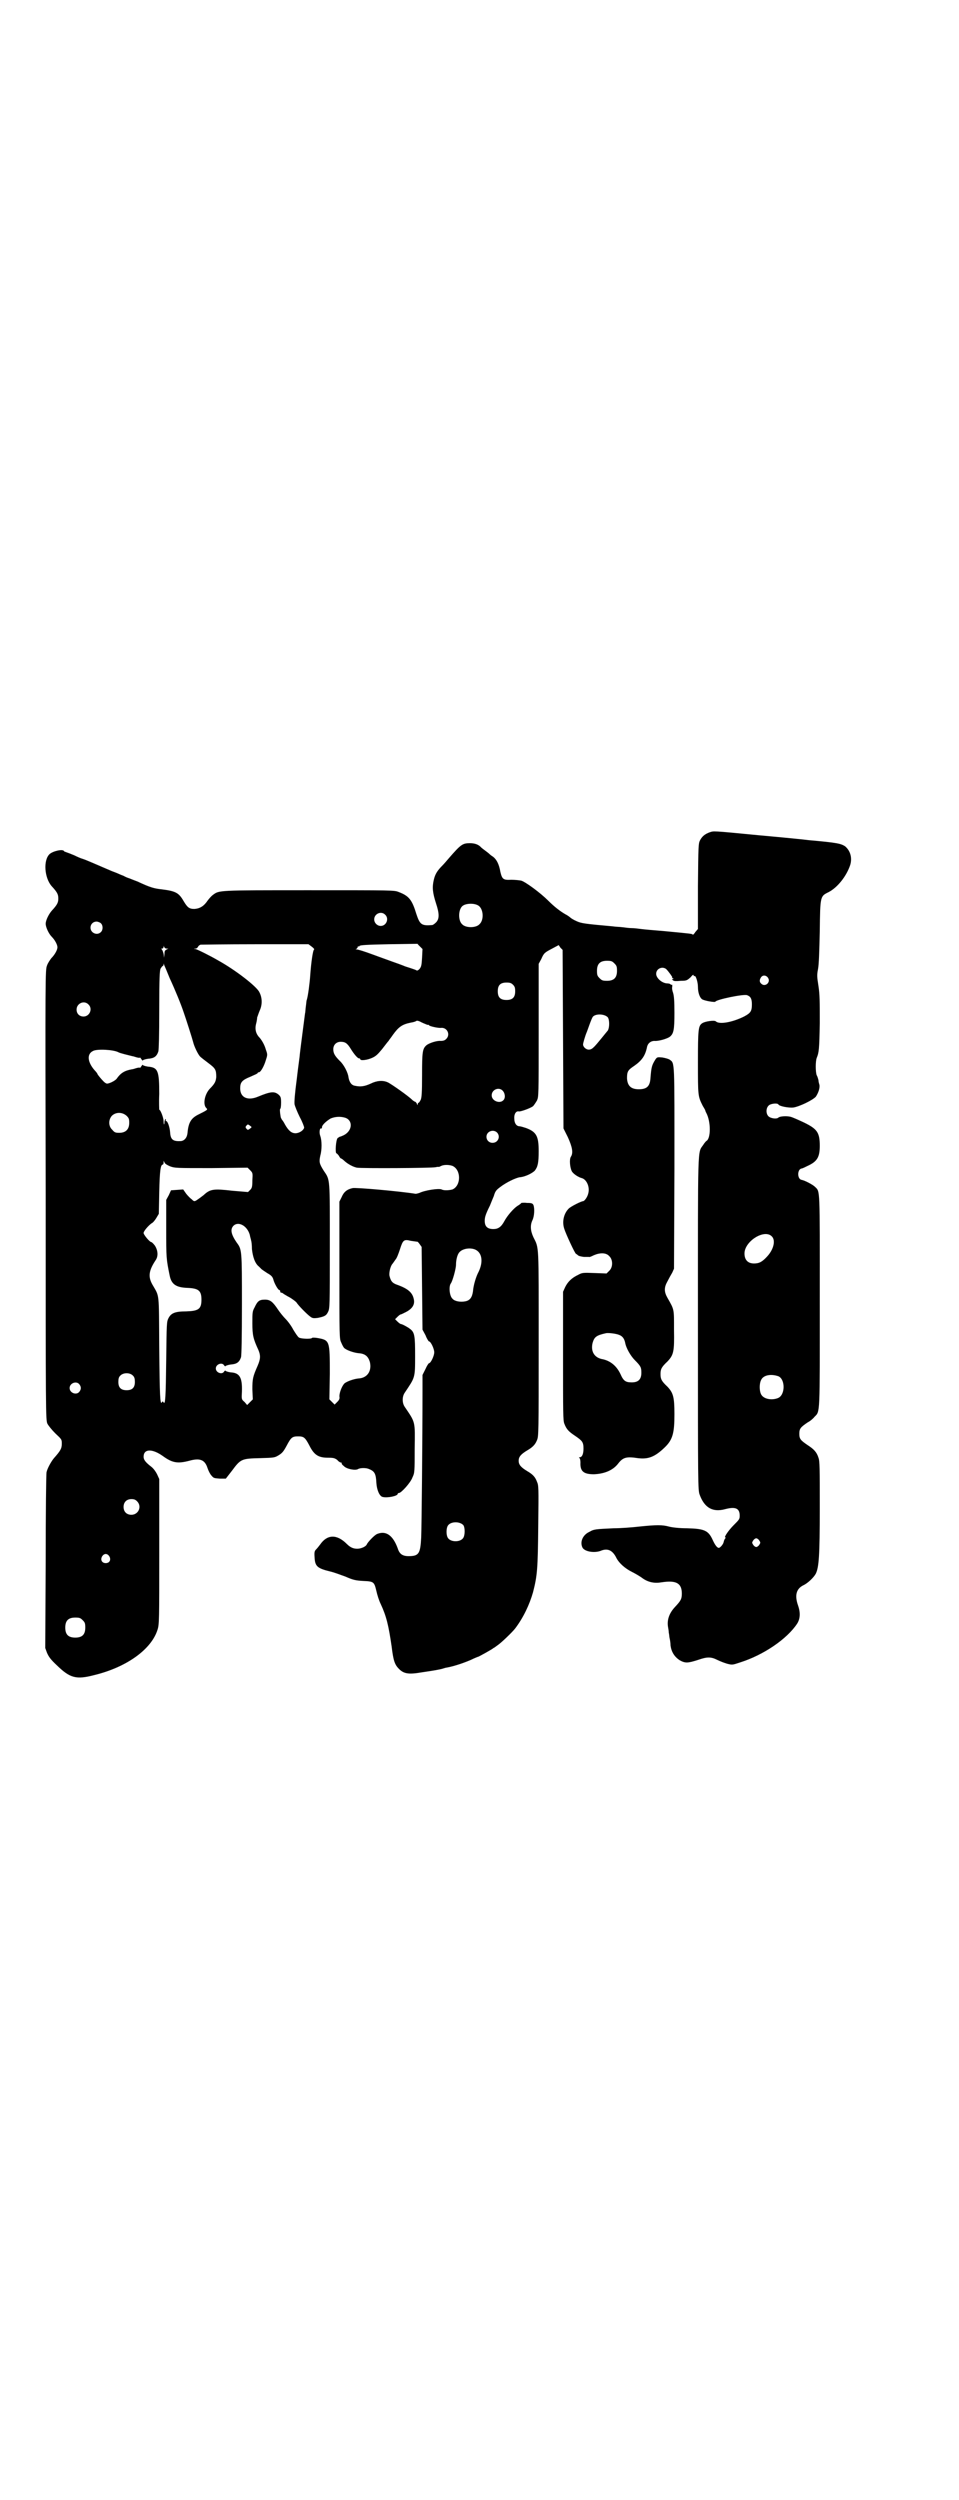 <?xml version="1.0" standalone="no"?>
<!DOCTYPE svg PUBLIC "-//W3C//DTD SVG 20010904//EN"
 "http://www.w3.org/TR/2001/REC-SVG-20010904/DTD/svg10.dtd">
<svg version="1.0" xmlns="http://www.w3.org/2000/svg"
 width="1102pt" height="2870pt" viewBox="0 0 1102 2870"
 preserveAspectRatio="xMidYMid meet">
<g transform="translate(0,2870) scale(0.5,-0.5)"
fill="#000000" stroke="none">
<path d="M1631 3829 c-11 -4 -17 -9 -22 -18 -4 -8 -4 -11 -5 -106 l0 -98 -6
-7 c-3 -5 -6 -7 -6 -6 -1 2 -1 2 -64 8 -24 2 -48 4 -55 5 -7 1 -16 2 -21 2 -5
0 -14 1 -21 2 -7 1 -17 1 -22 2 -67 6 -73 7 -84 12 -7 3 -13 7 -14 8 -1 1 -6
5 -12 8 -12 7 -25 17 -39 31 -18 18 -52 43 -62 46 -5 1 -15 2 -23 2 -18 -1
-21 1 -25 18 -3 18 -9 29 -17 35 -5 3 -8 6 -9 7 -1 1 -5 4 -9 7 -4 3 -8 6 -9
7 -6 7 -15 10 -26 10 -17 0 -21 -3 -48 -34 -5 -6 -12 -14 -15 -17 -12 -12 -17
-20 -20 -33 -4 -17 -3 -29 5 -54 8 -24 8 -36 0 -44 -3 -3 -7 -6 -9 -6 -24 -2
-28 1 -36 25 -10 33 -17 42 -41 51 -10 4 -13 4 -206 4 -212 0 -206 0 -221 -11
-4 -3 -9 -9 -12 -13 -8 -12 -17 -18 -30 -19 -12 0 -16 3 -25 18 -11 19 -18 23
-50 27 -18 2 -26 4 -56 18 -11 4 -20 8 -21 8 0 0 -6 2 -11 5 -6 2 -16 7 -22 9
-6 2 -14 6 -17 7 -14 6 -48 21 -55 23 -4 1 -13 5 -19 8 -7 3 -15 6 -18 7 -3 1
-6 2 -6 3 -3 5 -25 0 -33 -7 -15 -14 -12 -55 5 -74 13 -14 15 -19 15 -28 0 -9
-2 -14 -15 -28 -7 -8 -14 -22 -14 -30 0 -8 7 -23 14 -30 7 -7 13 -18 13 -24 0
-6 -6 -17 -14 -25 -3 -4 -8 -11 -10 -17 -4 -10 -4 -21 -3 -527 0 -503 0 -517
4 -525 2 -4 10 -14 18 -22 15 -14 15 -14 15 -24 0 -11 -3 -16 -18 -33 -6 -7
-15 -23 -17 -32 -1 -3 -2 -95 -2 -204 l-1 -200 4 -11 c4 -9 8 -15 23 -29 30
-29 44 -33 86 -22 74 18 131 59 145 104 4 12 4 22 4 179 l0 167 -5 11 c-3 6
-8 13 -13 17 -13 10 -18 16 -18 23 0 19 20 19 44 2 22 -16 34 -18 61 -11 25 7
36 2 42 -17 2 -6 6 -14 9 -17 5 -6 6 -6 19 -7 l14 0 14 18 c20 27 22 28 64 29
34 1 34 1 44 7 8 5 11 9 18 22 10 19 13 21 26 21 13 0 16 -2 26 -21 11 -22 21
-28 43 -28 13 0 15 -1 21 -5 3 -4 7 -6 8 -6 2 0 3 -1 2 -2 0 -1 2 -4 5 -6 6
-7 27 -11 33 -7 5 3 19 3 25 0 13 -5 16 -11 17 -32 1 -16 7 -30 14 -32 11 -3
35 2 35 7 0 1 1 2 3 2 5 0 27 24 31 36 5 10 5 14 5 65 1 65 2 60 -23 97 -6 9
-6 23 0 32 24 36 24 33 24 85 0 46 -1 54 -12 62 -5 4 -18 11 -21 11 -1 0 -5 3
-8 6 l-5 5 6 6 c3 3 6 5 7 5 1 0 5 2 9 4 17 8 24 18 21 31 -3 15 -13 24 -38
33 -12 4 -15 9 -18 21 -1 8 2 20 6 26 2 2 5 7 8 11 3 3 7 14 10 23 7 22 9 24
25 20 7 -1 14 -2 14 -2 1 1 4 -2 6 -5 l5 -7 1 -95 1 -95 7 -13 c3 -8 7 -14 8
-14 4 0 12 -17 12 -25 0 -8 -8 -25 -12 -25 -1 0 -5 -6 -8 -13 l-7 -14 0 -39
c0 -107 -2 -310 -3 -334 -2 -37 -5 -43 -29 -43 -14 0 -21 5 -25 18 -11 30 -27
41 -47 33 -6 -2 -22 -19 -24 -24 -2 -5 -13 -10 -22 -10 -9 0 -16 3 -24 11 -23
23 -45 22 -61 -1 -3 -4 -7 -9 -9 -11 -4 -4 -5 -6 -4 -19 1 -20 6 -25 35 -32 9
-2 25 -8 36 -12 18 -8 24 -9 41 -10 24 -1 25 -2 30 -23 2 -9 6 -22 10 -30 13
-28 18 -49 25 -97 4 -33 7 -42 17 -52 11 -11 22 -13 51 -8 34 5 38 6 47 8 4 1
9 3 11 3 18 3 47 13 63 21 5 2 9 4 10 4 1 0 34 18 35 20 1 0 5 3 9 6 8 5 35
31 41 39 19 25 33 55 41 83 10 39 11 54 12 153 1 88 1 92 -3 101 -4 11 -10 17
-22 24 -15 9 -20 15 -20 24 0 9 5 15 20 24 12 7 18 13 22 23 4 9 4 17 4 222 0
232 1 218 -12 244 -7 15 -8 28 -2 40 4 9 5 26 2 34 -2 4 -4 5 -15 5 -7 1 -13
0 -13 0 0 -1 -4 -4 -9 -7 -9 -6 -23 -22 -30 -35 -7 -13 -14 -18 -25 -18 -14 0
-20 6 -20 19 0 8 2 15 12 35 2 5 6 15 9 22 3 11 6 14 14 20 14 11 37 22 46 23
12 1 28 9 34 15 7 9 9 18 9 45 0 34 -5 44 -29 53 -6 2 -13 4 -15 4 -7 0 -12 7
-12 17 -1 11 4 19 11 17 5 0 25 7 32 12 2 2 6 8 9 13 4 9 4 10 4 161 l0 153 6
11 c6 14 8 15 25 24 l15 8 4 -6 5 -5 1 -205 1 -205 10 -20 c10 -22 13 -36 7
-45 -4 -6 -2 -25 2 -33 3 -6 15 -14 23 -16 11 -3 19 -20 15 -35 -2 -9 -9 -18
-12 -18 -4 0 -28 -12 -33 -17 -11 -11 -16 -30 -10 -47 3 -10 25 -58 27 -57 0
0 2 -1 4 -3 2 -2 7 -3 14 -4 6 0 11 0 12 0 0 -1 5 1 11 4 14 6 28 6 35 -2 9
-8 9 -26 0 -34 l-6 -6 -27 1 c-27 1 -29 1 -38 -4 -15 -7 -24 -16 -30 -28 l-5
-11 0 -148 c0 -131 0 -148 3 -155 5 -13 10 -18 25 -28 16 -11 19 -14 19 -29 0
-12 -3 -20 -9 -20 -2 0 -2 0 0 -2 1 -1 2 -5 2 -10 -1 -20 7 -27 31 -27 24 1
44 9 56 25 11 14 19 16 45 12 24 -3 39 3 61 24 19 18 23 33 23 77 0 40 -3 49
-16 63 -14 13 -16 18 -16 29 0 11 2 16 16 29 14 15 16 22 15 73 0 48 1 45 -15
73 -8 14 -8 24 0 38 3 6 8 15 11 20 l4 9 1 230 c0 252 1 241 -11 250 -3 2 -11
4 -17 5 -11 1 -12 1 -16 -5 -8 -13 -9 -17 -11 -41 -1 -20 -8 -27 -27 -27 -18
0 -26 8 -27 25 0 16 2 19 17 29 17 12 25 23 29 43 2 9 9 14 17 14 9 -1 30 5
36 10 8 7 10 15 10 54 0 28 -1 39 -3 46 -2 5 -3 11 -2 15 0 3 0 5 -1 4 -1 -1
-2 0 -3 1 -1 1 -4 2 -7 2 -12 0 -26 12 -26 22 0 12 14 18 23 11 6 -6 15 -19
14 -19 -1 0 -1 -1 1 -2 3 -2 3 -2 0 -2 -2 0 -2 -1 1 -3 2 -2 7 -2 18 -1 13 0
14 1 22 8 4 5 7 7 7 5 0 -2 1 -3 2 -2 3 2 8 -14 8 -25 0 -13 4 -24 9 -28 5 -4
31 -8 31 -6 2 5 65 18 73 15 8 -3 11 -8 11 -21 0 -16 -3 -20 -18 -28 -26 -13
-57 -19 -65 -11 -3 3 -26 0 -32 -5 -8 -6 -9 -14 -9 -89 0 -78 0 -78 11 -100 3
-5 6 -10 6 -11 0 -1 1 -3 2 -5 11 -20 11 -60 0 -65 0 0 -4 -4 -7 -9 -13 -19
-12 8 -12 -410 0 -375 0 -382 4 -393 11 -30 30 -41 59 -33 23 6 33 2 33 -15 0
-8 -1 -9 -14 -22 -11 -11 -23 -28 -19 -28 1 0 1 -1 0 -2 -2 -2 -3 -5 -4 -9 -1
-5 -8 -13 -11 -13 -4 0 -9 7 -14 18 -10 22 -19 26 -59 27 -18 0 -35 2 -42 4
-15 4 -28 4 -67 0 -17 -2 -44 -4 -60 -4 -41 -2 -45 -2 -55 -8 -16 -7 -23 -24
-16 -37 6 -9 27 -12 41 -7 16 7 28 2 37 -17 6 -11 19 -23 35 -31 8 -4 20 -11
25 -15 13 -9 27 -12 44 -9 33 5 46 -2 46 -26 0 -13 -3 -17 -16 -31 -13 -14
-18 -29 -16 -44 1 -5 2 -12 2 -15 1 -3 1 -9 2 -13 1 -4 2 -11 2 -16 2 -15 9
-26 21 -34 13 -7 18 -7 43 1 20 7 29 7 43 0 6 -3 16 -7 23 -9 12 -3 12 -3 30
3 54 17 108 54 131 89 7 11 8 25 2 42 -8 23 -4 38 12 46 11 5 25 19 29 27 7
15 9 40 9 150 0 93 0 108 -3 116 -4 13 -11 20 -25 29 -16 11 -19 14 -19 26 0
12 3 15 19 26 6 3 13 9 16 13 13 13 12 2 12 267 0 263 1 249 -11 261 -5 5 -24
15 -31 16 -10 2 -10 24 0 26 2 0 8 3 14 6 22 10 28 20 28 46 0 31 -6 39 -37
54 -13 6 -26 12 -31 13 -9 2 -24 1 -27 -2 -4 -4 -18 -2 -23 3 -6 6 -6 19 1 25
4 4 20 6 22 2 2 -4 23 -8 34 -7 14 2 45 17 52 25 6 9 10 21 8 28 -1 3 -2 7 -2
10 -1 3 -2 8 -4 11 -3 8 -3 32 0 40 5 12 6 19 7 80 0 52 0 65 -3 85 -3 20 -4
24 -1 39 2 10 3 40 4 87 1 82 1 80 21 90 19 10 40 35 49 62 5 17 0 33 -12 43
-10 6 -16 8 -84 14 -6 1 -56 6 -112 11 -113 11 -105 10 -115 7z m-532 -168
c12 -7 14 -33 3 -43 -8 -9 -32 -9 -40 0 -9 8 -9 32 0 41 7 7 27 8 37 2z m-214
-21 c10 -9 3 -26 -10 -26 -8 0 -15 7 -15 15 0 13 16 20 25 11z m-653 -20 c5
-5 5 -15 0 -20 -9 -9 -24 -2 -24 10 0 8 6 14 14 14 3 0 8 -2 10 -4z m738 -79
c-1 -18 -2 -21 -6 -26 -3 -3 -5 -4 -7 -3 -1 1 -7 3 -13 5 -6 2 -13 4 -15 5 -2
1 -8 3 -13 5 -23 8 -33 12 -61 22 -16 6 -32 11 -35 11 -3 0 -4 1 -1 1 1 1 3 3
3 4 0 2 1 3 2 2 1 -1 2 0 2 1 1 2 17 3 67 4 l66 1 6 -6 6 -6 -1 -20z m-253 25
c4 -3 6 -6 5 -6 -3 -1 -7 -31 -9 -59 -1 -16 -5 -48 -8 -57 -1 -2 -1 -8 -2 -14
-1 -6 -1 -14 -2 -17 -1 -8 -11 -84 -12 -94 0 -4 -4 -30 -7 -57 -4 -30 -6 -52
-5 -58 1 -4 6 -17 12 -29 6 -11 10 -22 10 -24 -1 -6 -11 -13 -20 -13 -9 0 -16
6 -24 20 -2 4 -5 9 -7 11 -1 2 -3 5 -3 7 -2 11 -2 18 -1 18 1 0 2 6 2 14 0 12
-1 14 -5 18 -10 9 -19 8 -48 -4 -24 -10 -41 -2 -41 19 0 14 4 19 24 27 9 4 16
7 16 8 0 1 1 2 3 2 4 0 12 14 16 28 4 12 4 13 0 24 -3 11 -9 21 -14 27 -9 9
-12 20 -8 34 1 4 2 10 2 13 1 2 3 9 6 16 6 13 6 29 -1 42 -6 13 -55 51 -95 73
-17 10 -47 25 -52 26 -4 0 -4 1 0 1 3 0 5 2 6 4 1 2 3 4 6 5 2 0 59 1 126 1
l122 0 8 -6z m-334 -4 l4 0 -4 -2 c-4 -2 -5 -4 -5 -10 l-1 -9 -1 9 c-1 4 -3 9
-4 10 -2 2 -2 2 1 2 1 0 3 2 3 4 0 3 1 3 1 0 1 -2 3 -4 6 -4z m1029 -34 c5 -5
6 -7 6 -17 0 -16 -7 -23 -23 -23 -10 0 -12 1 -17 6 -5 5 -6 7 -6 17 0 16 7 23
23 23 10 0 12 -1 17 -6z m-1022 -34 c13 -28 26 -60 32 -78 5 -14 20 -61 22
-69 2 -9 11 -28 16 -33 2 -2 11 -9 19 -15 16 -12 18 -15 18 -32 -1 -10 -3 -15
-15 -27 -12 -13 -16 -36 -8 -44 4 -4 4 -4 -20 -16 -15 -8 -21 -18 -23 -41 -1
-11 -7 -18 -15 -19 -18 -1 -24 3 -25 20 -1 13 -6 26 -9 26 -1 0 -2 1 -1 2 1 1
0 2 -1 3 0 0 -1 -2 -2 -6 0 -9 -2 -9 -2 1 0 7 -7 26 -10 26 0 0 -1 16 0 36 0
54 -3 61 -26 63 -7 1 -12 3 -12 4 0 1 -1 0 -3 -3 -2 -3 -3 -4 -3 -4 0 1 -3 1
-7 0 -4 -1 -9 -3 -11 -3 -18 -3 -27 -9 -36 -22 -3 -4 -16 -11 -22 -11 -2 0 -5
2 -8 5 -6 6 -14 16 -14 17 0 1 -3 5 -6 8 -17 19 -19 38 -4 45 9 5 47 3 58 -3
3 -2 24 -7 32 -9 2 0 7 -2 11 -3 4 -1 7 -1 7 0 0 0 1 -1 3 -4 2 -3 3 -4 3 -3
0 1 5 3 12 4 14 1 20 5 24 17 1 5 2 36 2 96 0 74 1 89 3 94 2 3 4 6 5 6 1 0 2
2 2 4 0 2 1 2 1 -1 1 -2 7 -16 13 -31z m1375 1 c7 -10 -6 -22 -15 -14 -5 4 -5
9 -1 15 4 6 12 5 16 -1z m-586 -16 c4 -4 5 -7 5 -15 0 -14 -6 -20 -20 -20 -14
0 -20 6 -20 20 0 14 6 20 20 20 8 0 11 -1 15 -5z m-976 -45 c11 -10 3 -28 -11
-28 -9 0 -16 6 -16 16 0 14 17 22 27 12z m1194 -30 c4 -6 4 -23 0 -30 -6 -7
-24 -30 -31 -37 -5 -5 -8 -7 -13 -7 -6 0 -13 6 -13 12 0 3 5 20 8 27 1 2 4 11
7 19 3 8 6 16 8 18 7 7 27 6 34 -2z m-415 -17 c2 0 4 0 4 -1 0 -2 21 -7 28 -6
14 1 22 -16 11 -26 -3 -3 -7 -4 -12 -4 -9 1 -27 -5 -33 -10 -9 -8 -10 -15 -10
-68 0 -42 -1 -52 -3 -57 -2 -4 -4 -7 -5 -7 -1 0 -2 -2 -2 -3 0 -3 -1 -3 -2 1
-1 2 -3 4 -3 4 -1 0 -5 2 -8 5 -9 9 -49 37 -56 40 -11 5 -25 4 -39 -3 -13 -6
-23 -8 -36 -5 -8 1 -13 8 -15 19 -1 11 -11 30 -20 38 -12 12 -15 18 -15 27 0
10 7 17 17 17 10 0 15 -3 23 -16 8 -13 16 -22 19 -22 2 0 3 -1 3 -2 0 -4 16
-2 27 3 9 4 13 8 23 20 7 9 13 17 15 19 1 2 6 8 10 14 13 18 21 24 41 28 7 1
12 3 13 4 1 1 6 0 11 -3 6 -3 12 -5 14 -6z m173 -151 c6 -6 7 -17 2 -22 -8 -9
-27 -2 -27 11 0 13 16 20 25 11z m-864 -58 c5 -5 6 -7 6 -16 0 -15 -8 -23 -23
-23 -9 0 -11 1 -16 7 -9 8 -9 23 -1 32 9 9 24 9 34 0z m501 -4 c19 -5 19 -29
-1 -40 -4 -2 -9 -4 -10 -4 -1 0 -3 -2 -5 -3 -4 -4 -6 -33 -3 -35 1 0 4 -3 6
-6 2 -4 4 -6 5 -6 1 0 5 -3 8 -6 8 -7 19 -13 28 -15 12 -2 172 -1 181 1 4 1 7
1 7 1 0 -1 2 0 6 2 6 3 18 3 26 0 20 -9 20 -45 0 -54 -7 -2 -20 -3 -25 0 -7 3
-39 -2 -51 -8 -3 -1 -7 -2 -9 -2 -37 6 -139 15 -145 13 -13 -3 -20 -9 -25 -21
l-5 -10 0 -157 c0 -152 0 -158 4 -166 2 -5 5 -11 7 -13 5 -5 22 -11 33 -12 15
-1 22 -7 26 -20 5 -21 -6 -37 -26 -38 -11 -1 -28 -7 -33 -12 -6 -7 -11 -21
-11 -29 1 -5 0 -8 -5 -13 l-6 -6 -6 6 -6 6 1 59 c0 76 0 77 -29 82 -6 1 -12 1
-12 0 -2 -3 -26 -2 -30 1 -3 2 -8 10 -13 18 -4 8 -12 19 -18 25 -5 5 -13 15
-17 21 -12 18 -18 23 -30 23 -13 0 -17 -3 -24 -18 -5 -9 -5 -12 -5 -36 0 -28
2 -36 14 -62 5 -12 5 -20 -2 -36 -11 -25 -12 -30 -12 -54 l1 -23 -6 -6 -7 -7
-6 7 c-7 6 -7 6 -6 24 1 32 -5 43 -26 44 -7 1 -12 3 -12 4 0 1 -1 0 -3 -2 -4
-8 -19 -3 -19 7 0 10 15 15 19 7 2 -2 3 -3 3 -2 0 1 5 3 12 4 14 1 20 5 24 17
1 5 2 41 2 121 0 125 0 126 -12 142 -13 19 -15 30 -8 38 11 12 32 1 38 -20 1
-6 3 -11 3 -13 1 -2 2 -11 2 -20 2 -18 7 -33 16 -40 2 -2 5 -5 6 -6 1 -1 7 -5
13 -9 9 -5 12 -8 14 -14 2 -9 11 -25 14 -25 1 0 2 -1 2 -3 0 -2 1 -3 2 -3 2 0
4 -1 6 -3 2 -1 8 -5 14 -8 5 -3 12 -8 15 -11 5 -8 25 -28 32 -33 5 -4 8 -4 17
-3 15 3 20 5 24 14 4 8 4 14 4 150 0 159 1 152 -14 174 -10 16 -11 20 -8 34 4
14 4 35 0 46 -3 8 -1 19 2 17 1 -1 2 1 2 3 0 5 10 14 20 20 10 4 21 5 32 2z
m-217 -19 c4 -3 4 -3 0 -6 -5 -4 -6 -4 -9 0 -2 2 -2 4 0 6 3 4 4 4 9 0z m567
-15 c9 -9 3 -24 -10 -24 -8 0 -14 6 -14 14 0 12 15 18 24 10z m-751 -78 c11
-4 14 -4 95 -4 l83 1 6 -6 c6 -6 6 -7 5 -23 0 -15 -1 -18 -5 -22 l-5 -5 -36 3
c-43 5 -51 4 -66 -10 -5 -4 -12 -9 -15 -11 -6 -4 -7 -4 -12 1 -3 2 -9 8 -13
13 l-7 10 -14 -1 -14 -1 -5 -11 -6 -11 0 -66 c0 -67 0 -69 8 -108 4 -20 15
-27 40 -28 26 -1 33 -6 33 -27 0 -22 -7 -26 -35 -27 -26 0 -35 -4 -41 -16 -4
-8 -4 -12 -5 -96 -1 -85 -2 -103 -6 -97 -2 3 -2 3 -4 0 -4 -6 -5 14 -6 125 -1
132 1 116 -16 146 -10 18 -8 32 8 56 6 9 5 22 -2 33 -3 4 -7 8 -8 8 -4 0 -18
17 -18 21 0 4 10 16 18 22 3 1 8 7 11 12 l6 10 1 50 c1 48 3 63 8 63 1 0 2 2
2 5 l0 4 2 -4 c1 -3 6 -6 13 -9z m1383 -161 c9 -9 4 -30 -11 -46 -11 -12 -18
-16 -30 -16 -14 0 -22 8 -22 23 0 28 46 57 63 39z m-682 -30 c16 -7 19 -28 8
-51 -6 -11 -12 -31 -13 -45 -2 -14 -7 -21 -18 -23 -11 -2 -24 0 -29 6 -7 6 -9
28 -4 35 4 5 12 34 12 43 0 11 3 24 8 29 7 8 24 11 36 6z m331 -196 c8 -3 12
-9 14 -19 2 -11 12 -29 22 -39 14 -14 15 -17 15 -29 0 -15 -7 -22 -22 -22 -14
0 -19 3 -26 19 -9 19 -23 30 -40 34 -20 3 -29 18 -24 38 4 13 8 17 31 22 6 1
23 -1 30 -4z m-1117 -94 c3 -3 4 -7 4 -14 0 -13 -6 -19 -19 -19 -13 0 -19 6
-19 19 0 7 1 11 4 14 7 8 23 8 30 0z m1483 -1 c16 -7 16 -43 -1 -50 -15 -6
-34 -2 -39 9 -4 8 -4 24 0 32 5 12 23 15 40 9z m-1607 -18 c5 -6 5 -12 0 -18
-7 -8 -22 -2 -22 9 0 11 15 17 22 9z m133 -269 c12 -12 3 -31 -13 -31 -11 0
-18 7 -18 18 0 11 7 18 18 18 6 0 9 -1 13 -5z m750 -55 c4 -6 4 -24 -1 -30 -7
-9 -27 -9 -34 0 -5 6 -5 24 0 30 7 9 27 9 35 0z m680 -35 c3 -5 3 -5 0 -10 -2
-3 -5 -5 -7 -5 -2 0 -5 2 -7 5 -3 5 -3 5 0 10 2 3 5 5 7 5 2 0 5 -2 7 -5z
m-1494 -36 c5 -8 1 -16 -8 -16 -9 0 -13 8 -8 16 2 3 5 5 8 5 3 0 6 -2 8 -5z
m-61 -147 c5 -5 6 -7 6 -17 0 -16 -7 -23 -23 -23 -16 0 -23 7 -23 23 0 16 7
23 23 23 10 0 12 -1 17 -6z"/>
</g>
</svg>
